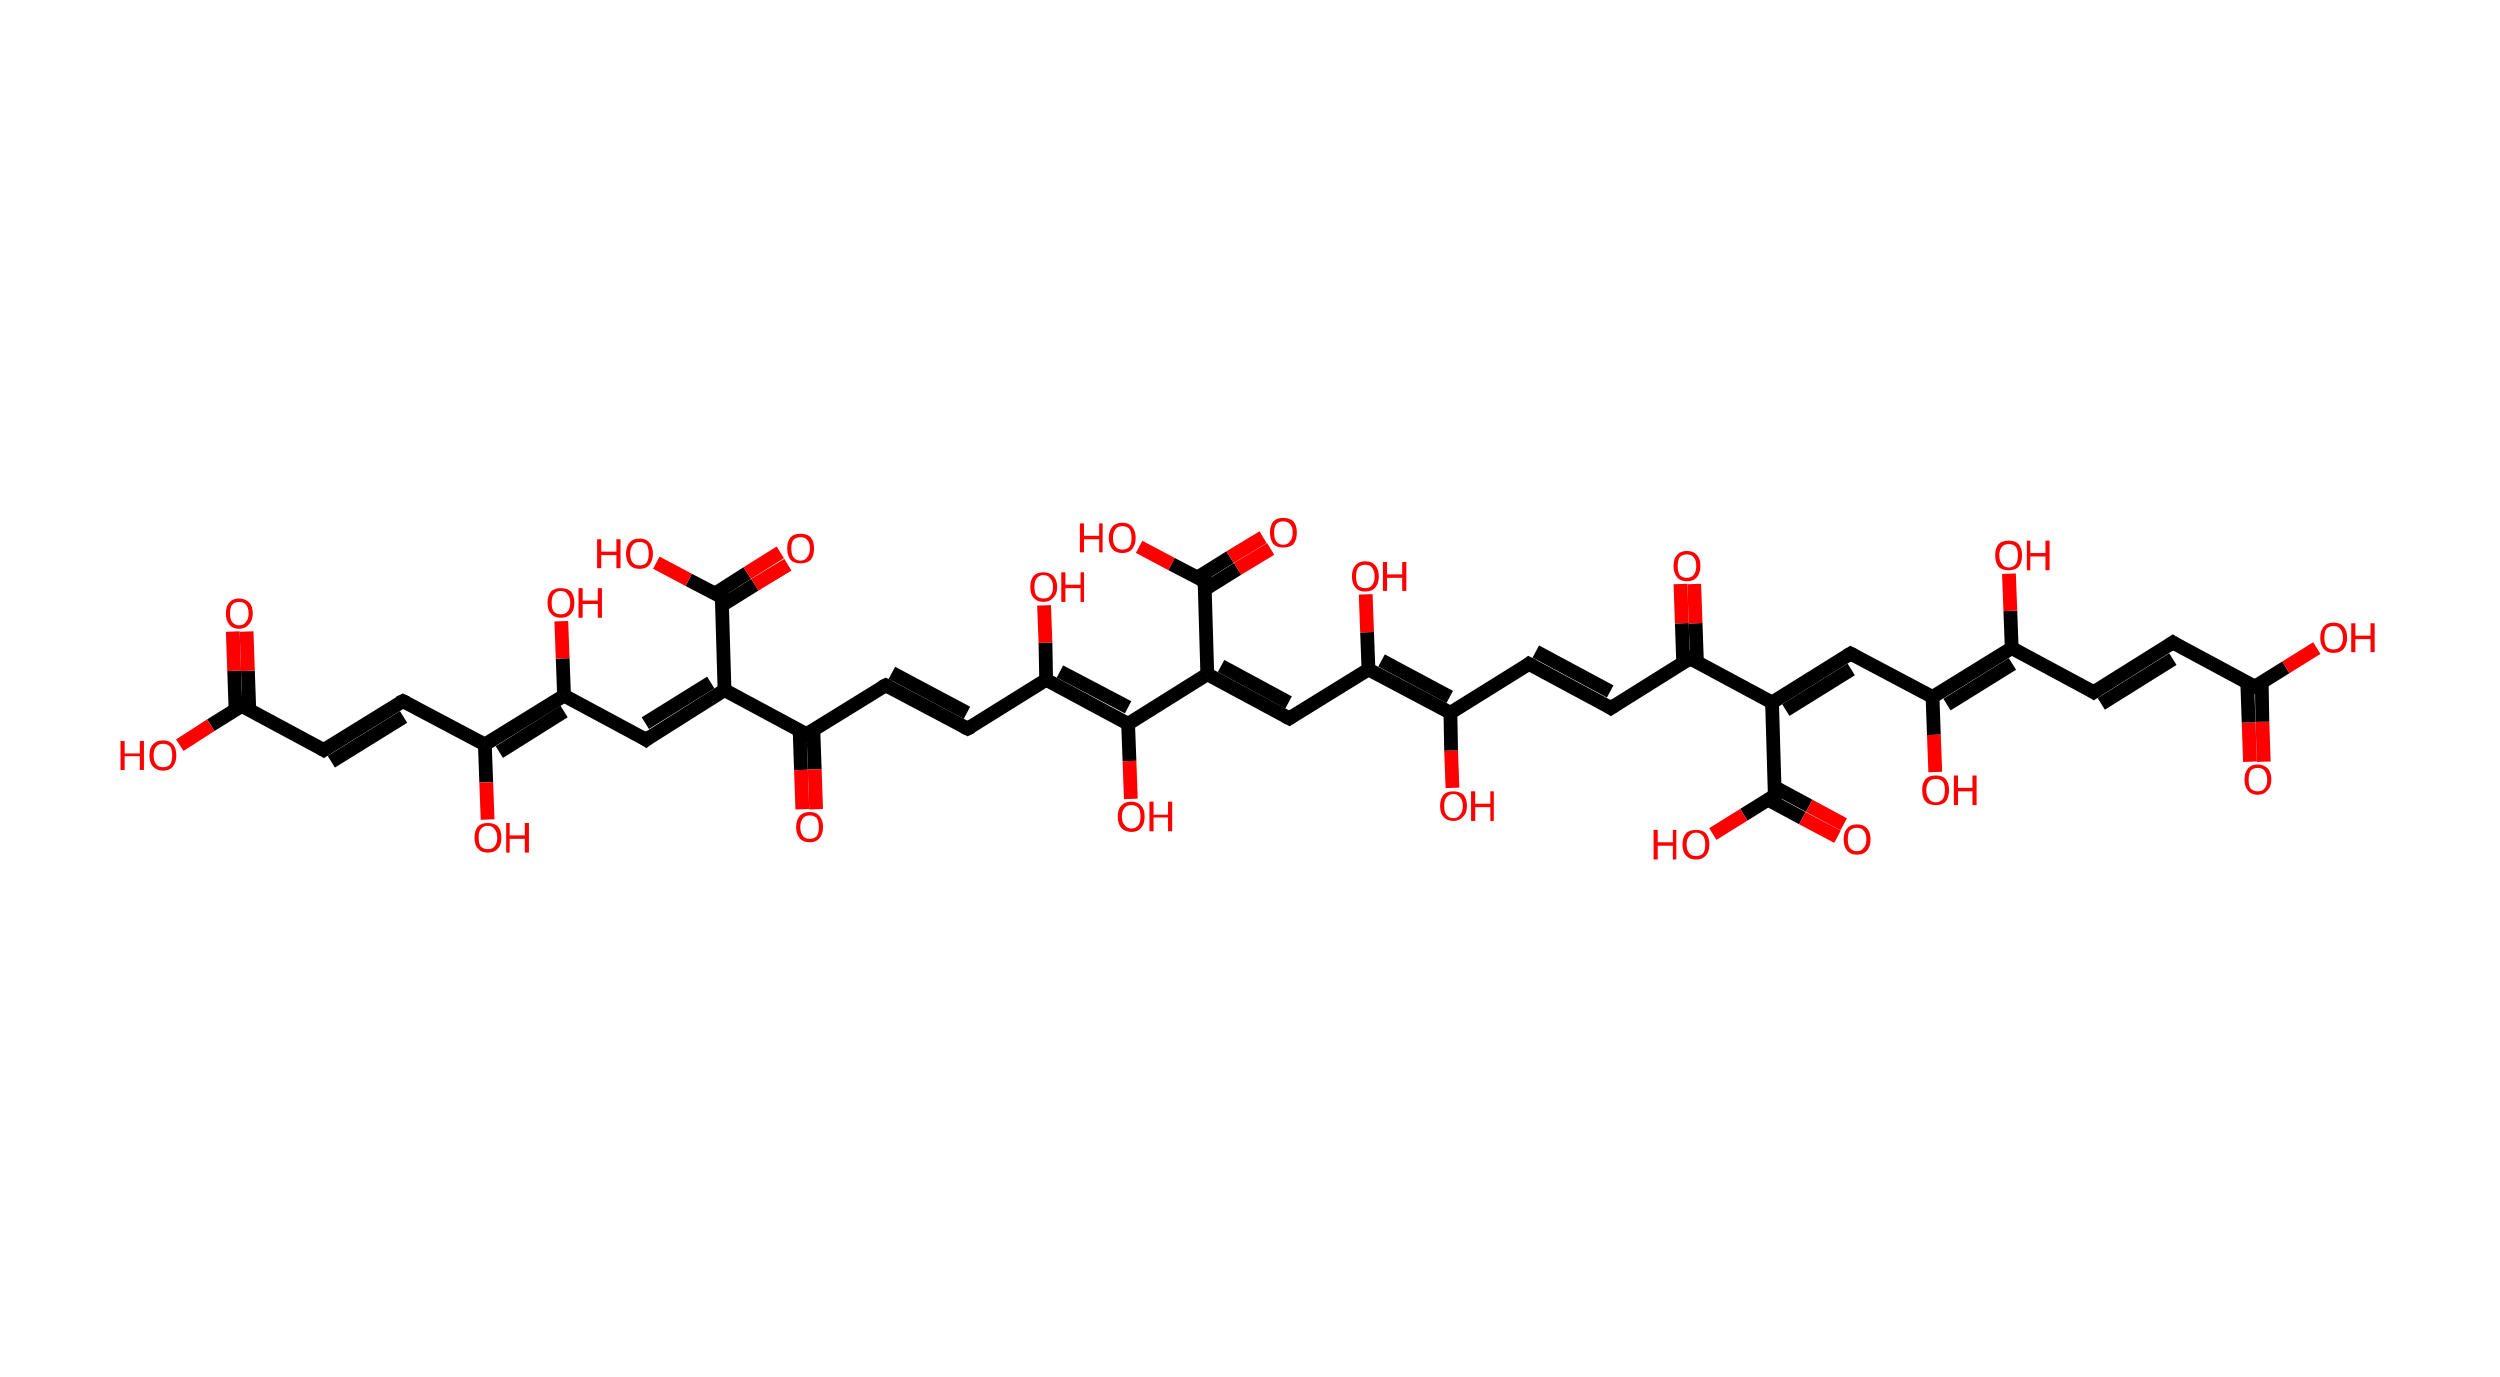 <?xml version='1.0' encoding='ASCII' standalone='yes'?>
<svg xmlns="http://www.w3.org/2000/svg" xmlns:rdkit="http://www.rdkit.org/xml" xmlns:xlink="http://www.w3.org/1999/xlink" version="1.1" baseProfile="full" xml:space="preserve" width="363px" height="200px" viewBox="0 0 363 200">
<!-- END OF HEADER -->
<rect style="opacity:1.0;fill:#FFFFFF;stroke:none" width="363.0" height="200.0" x="0.0" y="0.0"> </rect>
<path class="bond-0 atom-0 atom-1" d="M 326.7,110.6 L 326.5,104.9" style="fill:none;fill-rule:evenodd;stroke:#FF0000;stroke-width:2.0px;stroke-linecap:butt;stroke-linejoin:miter;stroke-opacity:1"/>
<path class="bond-0 atom-0 atom-1" d="M 326.5,104.9 L 326.3,99.2" style="fill:none;fill-rule:evenodd;stroke:#000000;stroke-width:2.0px;stroke-linecap:butt;stroke-linejoin:miter;stroke-opacity:1"/>
<path class="bond-0 atom-0 atom-1" d="M 328.7,110.6 L 328.5,104.8" style="fill:none;fill-rule:evenodd;stroke:#FF0000;stroke-width:2.0px;stroke-linecap:butt;stroke-linejoin:miter;stroke-opacity:1"/>
<path class="bond-0 atom-0 atom-1" d="M 328.5,104.8 L 328.4,99.1" style="fill:none;fill-rule:evenodd;stroke:#000000;stroke-width:2.0px;stroke-linecap:butt;stroke-linejoin:miter;stroke-opacity:1"/>
<path class="bond-1 atom-1 atom-2" d="M 327.4,99.7 L 331.9,96.9" style="fill:none;fill-rule:evenodd;stroke:#000000;stroke-width:2.0px;stroke-linecap:butt;stroke-linejoin:miter;stroke-opacity:1"/>
<path class="bond-1 atom-1 atom-2" d="M 331.9,96.9 L 336.4,94.1" style="fill:none;fill-rule:evenodd;stroke:#FF0000;stroke-width:2.0px;stroke-linecap:butt;stroke-linejoin:miter;stroke-opacity:1"/>
<path class="bond-2 atom-1 atom-3" d="M 327.4,99.7 L 315.5,93.3" style="fill:none;fill-rule:evenodd;stroke:#000000;stroke-width:2.0px;stroke-linecap:butt;stroke-linejoin:miter;stroke-opacity:1"/>
<path class="bond-3 atom-3 atom-4" d="M 315.5,93.3 L 304.0,100.5" style="fill:none;fill-rule:evenodd;stroke:#000000;stroke-width:2.0px;stroke-linecap:butt;stroke-linejoin:miter;stroke-opacity:1"/>
<path class="bond-3 atom-3 atom-4" d="M 315.5,95.7 L 305.1,102.2" style="fill:none;fill-rule:evenodd;stroke:#000000;stroke-width:2.0px;stroke-linecap:butt;stroke-linejoin:miter;stroke-opacity:1"/>
<path class="bond-4 atom-4 atom-5" d="M 304.0,100.5 L 292.1,94.1" style="fill:none;fill-rule:evenodd;stroke:#000000;stroke-width:2.0px;stroke-linecap:butt;stroke-linejoin:miter;stroke-opacity:1"/>
<path class="bond-5 atom-5 atom-6" d="M 292.1,94.1 L 291.9,88.7" style="fill:none;fill-rule:evenodd;stroke:#000000;stroke-width:2.0px;stroke-linecap:butt;stroke-linejoin:miter;stroke-opacity:1"/>
<path class="bond-5 atom-5 atom-6" d="M 291.9,88.7 L 291.7,83.3" style="fill:none;fill-rule:evenodd;stroke:#FF0000;stroke-width:2.0px;stroke-linecap:butt;stroke-linejoin:miter;stroke-opacity:1"/>
<path class="bond-6 atom-5 atom-7" d="M 292.1,94.1 L 280.6,101.2" style="fill:none;fill-rule:evenodd;stroke:#000000;stroke-width:2.0px;stroke-linecap:butt;stroke-linejoin:miter;stroke-opacity:1"/>
<path class="bond-6 atom-5 atom-7" d="M 292.2,96.4 L 282.7,102.3" style="fill:none;fill-rule:evenodd;stroke:#000000;stroke-width:2.0px;stroke-linecap:butt;stroke-linejoin:miter;stroke-opacity:1"/>
<path class="bond-7 atom-7 atom-8" d="M 280.6,101.2 L 280.8,106.7" style="fill:none;fill-rule:evenodd;stroke:#000000;stroke-width:2.0px;stroke-linecap:butt;stroke-linejoin:miter;stroke-opacity:1"/>
<path class="bond-7 atom-7 atom-8" d="M 280.8,106.7 L 281.0,112.1" style="fill:none;fill-rule:evenodd;stroke:#FF0000;stroke-width:2.0px;stroke-linecap:butt;stroke-linejoin:miter;stroke-opacity:1"/>
<path class="bond-8 atom-7 atom-9" d="M 280.6,101.2 L 268.7,94.9" style="fill:none;fill-rule:evenodd;stroke:#000000;stroke-width:2.0px;stroke-linecap:butt;stroke-linejoin:miter;stroke-opacity:1"/>
<path class="bond-9 atom-9 atom-10" d="M 268.7,94.9 L 257.3,102.0" style="fill:none;fill-rule:evenodd;stroke:#000000;stroke-width:2.0px;stroke-linecap:butt;stroke-linejoin:miter;stroke-opacity:1"/>
<path class="bond-9 atom-9 atom-10" d="M 268.8,97.2 L 259.3,103.1" style="fill:none;fill-rule:evenodd;stroke:#000000;stroke-width:2.0px;stroke-linecap:butt;stroke-linejoin:miter;stroke-opacity:1"/>
<path class="bond-10 atom-10 atom-11" d="M 257.3,102.0 L 257.7,115.5" style="fill:none;fill-rule:evenodd;stroke:#000000;stroke-width:2.0px;stroke-linecap:butt;stroke-linejoin:miter;stroke-opacity:1"/>
<path class="bond-11 atom-11 atom-12" d="M 256.7,116.1 L 261.7,118.8" style="fill:none;fill-rule:evenodd;stroke:#000000;stroke-width:2.0px;stroke-linecap:butt;stroke-linejoin:miter;stroke-opacity:1"/>
<path class="bond-11 atom-11 atom-12" d="M 261.7,118.8 L 266.8,121.5" style="fill:none;fill-rule:evenodd;stroke:#FF0000;stroke-width:2.0px;stroke-linecap:butt;stroke-linejoin:miter;stroke-opacity:1"/>
<path class="bond-11 atom-11 atom-12" d="M 257.7,114.3 L 262.7,117.0" style="fill:none;fill-rule:evenodd;stroke:#000000;stroke-width:2.0px;stroke-linecap:butt;stroke-linejoin:miter;stroke-opacity:1"/>
<path class="bond-11 atom-11 atom-12" d="M 262.7,117.0 L 267.7,119.7" style="fill:none;fill-rule:evenodd;stroke:#FF0000;stroke-width:2.0px;stroke-linecap:butt;stroke-linejoin:miter;stroke-opacity:1"/>
<path class="bond-12 atom-11 atom-13" d="M 257.7,115.5 L 253.2,118.3" style="fill:none;fill-rule:evenodd;stroke:#000000;stroke-width:2.0px;stroke-linecap:butt;stroke-linejoin:miter;stroke-opacity:1"/>
<path class="bond-12 atom-11 atom-13" d="M 253.2,118.3 L 248.7,121.1" style="fill:none;fill-rule:evenodd;stroke:#FF0000;stroke-width:2.0px;stroke-linecap:butt;stroke-linejoin:miter;stroke-opacity:1"/>
<path class="bond-13 atom-10 atom-14" d="M 257.3,102.0 L 245.4,95.6" style="fill:none;fill-rule:evenodd;stroke:#000000;stroke-width:2.0px;stroke-linecap:butt;stroke-linejoin:miter;stroke-opacity:1"/>
<path class="bond-14 atom-14 atom-15" d="M 246.4,96.2 L 246.2,90.5" style="fill:none;fill-rule:evenodd;stroke:#000000;stroke-width:2.0px;stroke-linecap:butt;stroke-linejoin:miter;stroke-opacity:1"/>
<path class="bond-14 atom-14 atom-15" d="M 246.2,90.5 L 246.0,84.8" style="fill:none;fill-rule:evenodd;stroke:#FF0000;stroke-width:2.0px;stroke-linecap:butt;stroke-linejoin:miter;stroke-opacity:1"/>
<path class="bond-14 atom-14 atom-15" d="M 244.4,96.3 L 244.2,90.5" style="fill:none;fill-rule:evenodd;stroke:#000000;stroke-width:2.0px;stroke-linecap:butt;stroke-linejoin:miter;stroke-opacity:1"/>
<path class="bond-14 atom-14 atom-15" d="M 244.2,90.5 L 244.0,84.8" style="fill:none;fill-rule:evenodd;stroke:#FF0000;stroke-width:2.0px;stroke-linecap:butt;stroke-linejoin:miter;stroke-opacity:1"/>
<path class="bond-15 atom-14 atom-16" d="M 245.4,95.6 L 233.9,102.8" style="fill:none;fill-rule:evenodd;stroke:#000000;stroke-width:2.0px;stroke-linecap:butt;stroke-linejoin:miter;stroke-opacity:1"/>
<path class="bond-16 atom-16 atom-17" d="M 233.9,102.8 L 222.0,96.4" style="fill:none;fill-rule:evenodd;stroke:#000000;stroke-width:2.0px;stroke-linecap:butt;stroke-linejoin:miter;stroke-opacity:1"/>
<path class="bond-16 atom-16 atom-17" d="M 233.8,100.4 L 223.0,94.6" style="fill:none;fill-rule:evenodd;stroke:#000000;stroke-width:2.0px;stroke-linecap:butt;stroke-linejoin:miter;stroke-opacity:1"/>
<path class="bond-17 atom-17 atom-18" d="M 222.0,96.4 L 210.6,103.5" style="fill:none;fill-rule:evenodd;stroke:#000000;stroke-width:2.0px;stroke-linecap:butt;stroke-linejoin:miter;stroke-opacity:1"/>
<path class="bond-18 atom-18 atom-19" d="M 210.6,103.5 L 210.7,109.0" style="fill:none;fill-rule:evenodd;stroke:#000000;stroke-width:2.0px;stroke-linecap:butt;stroke-linejoin:miter;stroke-opacity:1"/>
<path class="bond-18 atom-18 atom-19" d="M 210.7,109.0 L 210.9,114.4" style="fill:none;fill-rule:evenodd;stroke:#FF0000;stroke-width:2.0px;stroke-linecap:butt;stroke-linejoin:miter;stroke-opacity:1"/>
<path class="bond-19 atom-18 atom-20" d="M 210.6,103.5 L 198.7,97.2" style="fill:none;fill-rule:evenodd;stroke:#000000;stroke-width:2.0px;stroke-linecap:butt;stroke-linejoin:miter;stroke-opacity:1"/>
<path class="bond-19 atom-18 atom-20" d="M 210.5,101.2 L 200.6,95.9" style="fill:none;fill-rule:evenodd;stroke:#000000;stroke-width:2.0px;stroke-linecap:butt;stroke-linejoin:miter;stroke-opacity:1"/>
<path class="bond-20 atom-20 atom-21" d="M 198.7,97.2 L 198.5,91.8" style="fill:none;fill-rule:evenodd;stroke:#000000;stroke-width:2.0px;stroke-linecap:butt;stroke-linejoin:miter;stroke-opacity:1"/>
<path class="bond-20 atom-20 atom-21" d="M 198.5,91.8 L 198.3,86.3" style="fill:none;fill-rule:evenodd;stroke:#FF0000;stroke-width:2.0px;stroke-linecap:butt;stroke-linejoin:miter;stroke-opacity:1"/>
<path class="bond-21 atom-20 atom-22" d="M 198.7,97.2 L 187.2,104.3" style="fill:none;fill-rule:evenodd;stroke:#000000;stroke-width:2.0px;stroke-linecap:butt;stroke-linejoin:miter;stroke-opacity:1"/>
<path class="bond-22 atom-22 atom-23" d="M 187.2,104.3 L 175.3,97.9" style="fill:none;fill-rule:evenodd;stroke:#000000;stroke-width:2.0px;stroke-linecap:butt;stroke-linejoin:miter;stroke-opacity:1"/>
<path class="bond-22 atom-22 atom-23" d="M 187.1,102.0 L 177.3,96.7" style="fill:none;fill-rule:evenodd;stroke:#000000;stroke-width:2.0px;stroke-linecap:butt;stroke-linejoin:miter;stroke-opacity:1"/>
<path class="bond-23 atom-23 atom-24" d="M 175.3,97.9 L 174.9,84.4" style="fill:none;fill-rule:evenodd;stroke:#000000;stroke-width:2.0px;stroke-linecap:butt;stroke-linejoin:miter;stroke-opacity:1"/>
<path class="bond-24 atom-24 atom-25" d="M 174.9,85.6 L 179.7,82.6" style="fill:none;fill-rule:evenodd;stroke:#000000;stroke-width:2.0px;stroke-linecap:butt;stroke-linejoin:miter;stroke-opacity:1"/>
<path class="bond-24 atom-24 atom-25" d="M 179.7,82.6 L 184.5,79.7" style="fill:none;fill-rule:evenodd;stroke:#FF0000;stroke-width:2.0px;stroke-linecap:butt;stroke-linejoin:miter;stroke-opacity:1"/>
<path class="bond-24 atom-24 atom-25" d="M 173.8,83.9 L 178.6,80.9" style="fill:none;fill-rule:evenodd;stroke:#000000;stroke-width:2.0px;stroke-linecap:butt;stroke-linejoin:miter;stroke-opacity:1"/>
<path class="bond-24 atom-24 atom-25" d="M 178.6,80.9 L 183.4,78.0" style="fill:none;fill-rule:evenodd;stroke:#FF0000;stroke-width:2.0px;stroke-linecap:butt;stroke-linejoin:miter;stroke-opacity:1"/>
<path class="bond-25 atom-24 atom-26" d="M 174.9,84.4 L 170.1,81.9" style="fill:none;fill-rule:evenodd;stroke:#000000;stroke-width:2.0px;stroke-linecap:butt;stroke-linejoin:miter;stroke-opacity:1"/>
<path class="bond-25 atom-24 atom-26" d="M 170.1,81.9 L 165.4,79.4" style="fill:none;fill-rule:evenodd;stroke:#FF0000;stroke-width:2.0px;stroke-linecap:butt;stroke-linejoin:miter;stroke-opacity:1"/>
<path class="bond-26 atom-23 atom-27" d="M 175.3,97.9 L 163.8,105.1" style="fill:none;fill-rule:evenodd;stroke:#000000;stroke-width:2.0px;stroke-linecap:butt;stroke-linejoin:miter;stroke-opacity:1"/>
<path class="bond-27 atom-27 atom-28" d="M 163.8,105.1 L 164.0,110.5" style="fill:none;fill-rule:evenodd;stroke:#000000;stroke-width:2.0px;stroke-linecap:butt;stroke-linejoin:miter;stroke-opacity:1"/>
<path class="bond-27 atom-27 atom-28" d="M 164.0,110.5 L 164.2,116.0" style="fill:none;fill-rule:evenodd;stroke:#FF0000;stroke-width:2.0px;stroke-linecap:butt;stroke-linejoin:miter;stroke-opacity:1"/>
<path class="bond-28 atom-27 atom-29" d="M 163.8,105.1 L 151.9,98.7" style="fill:none;fill-rule:evenodd;stroke:#000000;stroke-width:2.0px;stroke-linecap:butt;stroke-linejoin:miter;stroke-opacity:1"/>
<path class="bond-28 atom-27 atom-29" d="M 163.8,102.7 L 153.9,97.5" style="fill:none;fill-rule:evenodd;stroke:#000000;stroke-width:2.0px;stroke-linecap:butt;stroke-linejoin:miter;stroke-opacity:1"/>
<path class="bond-29 atom-29 atom-30" d="M 151.9,98.7 L 151.8,93.3" style="fill:none;fill-rule:evenodd;stroke:#000000;stroke-width:2.0px;stroke-linecap:butt;stroke-linejoin:miter;stroke-opacity:1"/>
<path class="bond-29 atom-29 atom-30" d="M 151.8,93.3 L 151.6,87.9" style="fill:none;fill-rule:evenodd;stroke:#FF0000;stroke-width:2.0px;stroke-linecap:butt;stroke-linejoin:miter;stroke-opacity:1"/>
<path class="bond-30 atom-29 atom-31" d="M 151.9,98.7 L 140.5,105.8" style="fill:none;fill-rule:evenodd;stroke:#000000;stroke-width:2.0px;stroke-linecap:butt;stroke-linejoin:miter;stroke-opacity:1"/>
<path class="bond-31 atom-31 atom-32" d="M 140.5,105.8 L 128.6,99.5" style="fill:none;fill-rule:evenodd;stroke:#000000;stroke-width:2.0px;stroke-linecap:butt;stroke-linejoin:miter;stroke-opacity:1"/>
<path class="bond-31 atom-31 atom-32" d="M 140.4,103.5 L 129.5,97.7" style="fill:none;fill-rule:evenodd;stroke:#000000;stroke-width:2.0px;stroke-linecap:butt;stroke-linejoin:miter;stroke-opacity:1"/>
<path class="bond-32 atom-32 atom-33" d="M 128.6,99.5 L 117.1,106.6" style="fill:none;fill-rule:evenodd;stroke:#000000;stroke-width:2.0px;stroke-linecap:butt;stroke-linejoin:miter;stroke-opacity:1"/>
<path class="bond-33 atom-33 atom-34" d="M 116.1,106.0 L 116.3,111.8" style="fill:none;fill-rule:evenodd;stroke:#000000;stroke-width:2.0px;stroke-linecap:butt;stroke-linejoin:miter;stroke-opacity:1"/>
<path class="bond-33 atom-33 atom-34" d="M 116.3,111.8 L 116.5,117.5" style="fill:none;fill-rule:evenodd;stroke:#FF0000;stroke-width:2.0px;stroke-linecap:butt;stroke-linejoin:miter;stroke-opacity:1"/>
<path class="bond-33 atom-33 atom-34" d="M 118.1,106.0 L 118.3,111.7" style="fill:none;fill-rule:evenodd;stroke:#000000;stroke-width:2.0px;stroke-linecap:butt;stroke-linejoin:miter;stroke-opacity:1"/>
<path class="bond-33 atom-33 atom-34" d="M 118.3,111.7 L 118.5,117.5" style="fill:none;fill-rule:evenodd;stroke:#FF0000;stroke-width:2.0px;stroke-linecap:butt;stroke-linejoin:miter;stroke-opacity:1"/>
<path class="bond-34 atom-33 atom-35" d="M 117.1,106.6 L 105.2,100.2" style="fill:none;fill-rule:evenodd;stroke:#000000;stroke-width:2.0px;stroke-linecap:butt;stroke-linejoin:miter;stroke-opacity:1"/>
<path class="bond-35 atom-35 atom-36" d="M 105.2,100.2 L 93.8,107.4" style="fill:none;fill-rule:evenodd;stroke:#000000;stroke-width:2.0px;stroke-linecap:butt;stroke-linejoin:miter;stroke-opacity:1"/>
<path class="bond-35 atom-35 atom-36" d="M 103.2,99.1 L 93.7,105.0" style="fill:none;fill-rule:evenodd;stroke:#000000;stroke-width:2.0px;stroke-linecap:butt;stroke-linejoin:miter;stroke-opacity:1"/>
<path class="bond-36 atom-36 atom-37" d="M 93.8,107.4 L 81.9,101.0" style="fill:none;fill-rule:evenodd;stroke:#000000;stroke-width:2.0px;stroke-linecap:butt;stroke-linejoin:miter;stroke-opacity:1"/>
<path class="bond-37 atom-37 atom-38" d="M 81.9,101.0 L 81.7,95.6" style="fill:none;fill-rule:evenodd;stroke:#000000;stroke-width:2.0px;stroke-linecap:butt;stroke-linejoin:miter;stroke-opacity:1"/>
<path class="bond-37 atom-37 atom-38" d="M 81.7,95.6 L 81.5,90.2" style="fill:none;fill-rule:evenodd;stroke:#FF0000;stroke-width:2.0px;stroke-linecap:butt;stroke-linejoin:miter;stroke-opacity:1"/>
<path class="bond-38 atom-37 atom-39" d="M 81.9,101.0 L 70.4,108.1" style="fill:none;fill-rule:evenodd;stroke:#000000;stroke-width:2.0px;stroke-linecap:butt;stroke-linejoin:miter;stroke-opacity:1"/>
<path class="bond-38 atom-37 atom-39" d="M 81.9,103.3 L 72.5,109.2" style="fill:none;fill-rule:evenodd;stroke:#000000;stroke-width:2.0px;stroke-linecap:butt;stroke-linejoin:miter;stroke-opacity:1"/>
<path class="bond-39 atom-39 atom-40" d="M 70.4,108.1 L 70.6,113.6" style="fill:none;fill-rule:evenodd;stroke:#000000;stroke-width:2.0px;stroke-linecap:butt;stroke-linejoin:miter;stroke-opacity:1"/>
<path class="bond-39 atom-39 atom-40" d="M 70.6,113.6 L 70.8,119.0" style="fill:none;fill-rule:evenodd;stroke:#FF0000;stroke-width:2.0px;stroke-linecap:butt;stroke-linejoin:miter;stroke-opacity:1"/>
<path class="bond-40 atom-39 atom-41" d="M 70.4,108.1 L 58.5,101.8" style="fill:none;fill-rule:evenodd;stroke:#000000;stroke-width:2.0px;stroke-linecap:butt;stroke-linejoin:miter;stroke-opacity:1"/>
<path class="bond-41 atom-41 atom-42" d="M 58.5,101.8 L 47.0,108.9" style="fill:none;fill-rule:evenodd;stroke:#000000;stroke-width:2.0px;stroke-linecap:butt;stroke-linejoin:miter;stroke-opacity:1"/>
<path class="bond-41 atom-41 atom-42" d="M 58.6,104.1 L 48.1,110.6" style="fill:none;fill-rule:evenodd;stroke:#000000;stroke-width:2.0px;stroke-linecap:butt;stroke-linejoin:miter;stroke-opacity:1"/>
<path class="bond-42 atom-42 atom-43" d="M 47.0,108.9 L 35.1,102.5" style="fill:none;fill-rule:evenodd;stroke:#000000;stroke-width:2.0px;stroke-linecap:butt;stroke-linejoin:miter;stroke-opacity:1"/>
<path class="bond-43 atom-43 atom-44" d="M 36.2,103.1 L 36.0,97.4" style="fill:none;fill-rule:evenodd;stroke:#000000;stroke-width:2.0px;stroke-linecap:butt;stroke-linejoin:miter;stroke-opacity:1"/>
<path class="bond-43 atom-43 atom-44" d="M 36.0,97.4 L 35.8,91.7" style="fill:none;fill-rule:evenodd;stroke:#FF0000;stroke-width:2.0px;stroke-linecap:butt;stroke-linejoin:miter;stroke-opacity:1"/>
<path class="bond-43 atom-43 atom-44" d="M 34.2,103.1 L 34.0,97.4" style="fill:none;fill-rule:evenodd;stroke:#000000;stroke-width:2.0px;stroke-linecap:butt;stroke-linejoin:miter;stroke-opacity:1"/>
<path class="bond-43 atom-43 atom-44" d="M 34.0,97.4 L 33.8,91.7" style="fill:none;fill-rule:evenodd;stroke:#FF0000;stroke-width:2.0px;stroke-linecap:butt;stroke-linejoin:miter;stroke-opacity:1"/>
<path class="bond-44 atom-43 atom-45" d="M 35.1,102.5 L 30.6,105.3" style="fill:none;fill-rule:evenodd;stroke:#000000;stroke-width:2.0px;stroke-linecap:butt;stroke-linejoin:miter;stroke-opacity:1"/>
<path class="bond-44 atom-43 atom-45" d="M 30.6,105.3 L 26.1,108.2" style="fill:none;fill-rule:evenodd;stroke:#FF0000;stroke-width:2.0px;stroke-linecap:butt;stroke-linejoin:miter;stroke-opacity:1"/>
<path class="bond-45 atom-35 atom-46" d="M 105.2,100.2 L 104.8,86.7" style="fill:none;fill-rule:evenodd;stroke:#000000;stroke-width:2.0px;stroke-linecap:butt;stroke-linejoin:miter;stroke-opacity:1"/>
<path class="bond-46 atom-46 atom-47" d="M 104.8,87.9 L 109.6,84.9" style="fill:none;fill-rule:evenodd;stroke:#000000;stroke-width:2.0px;stroke-linecap:butt;stroke-linejoin:miter;stroke-opacity:1"/>
<path class="bond-46 atom-46 atom-47" d="M 109.6,84.9 L 114.4,82.0" style="fill:none;fill-rule:evenodd;stroke:#FF0000;stroke-width:2.0px;stroke-linecap:butt;stroke-linejoin:miter;stroke-opacity:1"/>
<path class="bond-46 atom-46 atom-47" d="M 103.8,86.2 L 108.5,83.2" style="fill:none;fill-rule:evenodd;stroke:#000000;stroke-width:2.0px;stroke-linecap:butt;stroke-linejoin:miter;stroke-opacity:1"/>
<path class="bond-46 atom-46 atom-47" d="M 108.5,83.2 L 113.3,80.2" style="fill:none;fill-rule:evenodd;stroke:#FF0000;stroke-width:2.0px;stroke-linecap:butt;stroke-linejoin:miter;stroke-opacity:1"/>
<path class="bond-47 atom-46 atom-48" d="M 104.8,86.7 L 100.0,84.2" style="fill:none;fill-rule:evenodd;stroke:#000000;stroke-width:2.0px;stroke-linecap:butt;stroke-linejoin:miter;stroke-opacity:1"/>
<path class="bond-47 atom-46 atom-48" d="M 100.0,84.2 L 95.3,81.7" style="fill:none;fill-rule:evenodd;stroke:#FF0000;stroke-width:2.0px;stroke-linecap:butt;stroke-linejoin:miter;stroke-opacity:1"/>
<path d="M 327.6,99.6 L 327.4,99.7 L 326.8,99.4" style="fill:none;stroke:#000000;stroke-width:2.0px;stroke-linecap:butt;stroke-linejoin:miter;stroke-opacity:1;"/>
<path d="M 316.1,93.7 L 315.5,93.3 L 314.9,93.7" style="fill:none;stroke:#000000;stroke-width:2.0px;stroke-linecap:butt;stroke-linejoin:miter;stroke-opacity:1;"/>
<path d="M 304.6,100.1 L 304.0,100.5 L 303.4,100.1" style="fill:none;stroke:#000000;stroke-width:2.0px;stroke-linecap:butt;stroke-linejoin:miter;stroke-opacity:1;"/>
<path d="M 269.3,95.2 L 268.7,94.9 L 268.2,95.2" style="fill:none;stroke:#000000;stroke-width:2.0px;stroke-linecap:butt;stroke-linejoin:miter;stroke-opacity:1;"/>
<path d="M 257.7,114.8 L 257.7,115.5 L 257.5,115.6" style="fill:none;stroke:#000000;stroke-width:2.0px;stroke-linecap:butt;stroke-linejoin:miter;stroke-opacity:1;"/>
<path d="M 246.0,96.0 L 245.4,95.6 L 244.8,96.0" style="fill:none;stroke:#000000;stroke-width:2.0px;stroke-linecap:butt;stroke-linejoin:miter;stroke-opacity:1;"/>
<path d="M 234.5,102.4 L 233.9,102.8 L 233.3,102.4" style="fill:none;stroke:#000000;stroke-width:2.0px;stroke-linecap:butt;stroke-linejoin:miter;stroke-opacity:1;"/>
<path d="M 222.6,96.7 L 222.0,96.4 L 221.5,96.8" style="fill:none;stroke:#000000;stroke-width:2.0px;stroke-linecap:butt;stroke-linejoin:miter;stroke-opacity:1;"/>
<path d="M 187.8,103.9 L 187.2,104.3 L 186.6,104.0" style="fill:none;stroke:#000000;stroke-width:2.0px;stroke-linecap:butt;stroke-linejoin:miter;stroke-opacity:1;"/>
<path d="M 174.9,85.1 L 174.9,84.4 L 174.6,84.3" style="fill:none;stroke:#000000;stroke-width:2.0px;stroke-linecap:butt;stroke-linejoin:miter;stroke-opacity:1;"/>
<path d="M 141.1,105.5 L 140.5,105.8 L 139.9,105.5" style="fill:none;stroke:#000000;stroke-width:2.0px;stroke-linecap:butt;stroke-linejoin:miter;stroke-opacity:1;"/>
<path d="M 129.2,99.8 L 128.6,99.5 L 128.0,99.8" style="fill:none;stroke:#000000;stroke-width:2.0px;stroke-linecap:butt;stroke-linejoin:miter;stroke-opacity:1;"/>
<path d="M 117.7,106.2 L 117.1,106.6 L 116.5,106.3" style="fill:none;stroke:#000000;stroke-width:2.0px;stroke-linecap:butt;stroke-linejoin:miter;stroke-opacity:1;"/>
<path d="M 94.3,107.0 L 93.8,107.4 L 93.2,107.0" style="fill:none;stroke:#000000;stroke-width:2.0px;stroke-linecap:butt;stroke-linejoin:miter;stroke-opacity:1;"/>
<path d="M 59.1,102.1 L 58.5,101.8 L 57.9,102.1" style="fill:none;stroke:#000000;stroke-width:2.0px;stroke-linecap:butt;stroke-linejoin:miter;stroke-opacity:1;"/>
<path d="M 47.6,108.5 L 47.0,108.9 L 46.5,108.6" style="fill:none;stroke:#000000;stroke-width:2.0px;stroke-linecap:butt;stroke-linejoin:miter;stroke-opacity:1;"/>
<path d="M 35.7,102.8 L 35.1,102.5 L 34.9,102.7" style="fill:none;stroke:#000000;stroke-width:2.0px;stroke-linecap:butt;stroke-linejoin:miter;stroke-opacity:1;"/>
<path d="M 104.8,87.4 L 104.8,86.7 L 104.5,86.6" style="fill:none;stroke:#000000;stroke-width:2.0px;stroke-linecap:butt;stroke-linejoin:miter;stroke-opacity:1;"/>
<path class="atom-0" d="M 325.9 113.2 Q 325.9 112.2, 326.4 111.6 Q 326.9 111.0, 327.8 111.0 Q 328.7 111.0, 329.3 111.6 Q 329.8 112.2, 329.8 113.2 Q 329.8 114.2, 329.2 114.8 Q 328.7 115.4, 327.8 115.4 Q 326.9 115.4, 326.4 114.8 Q 325.9 114.2, 325.9 113.2 M 327.8 114.9 Q 328.5 114.9, 328.8 114.5 Q 329.2 114.1, 329.2 113.2 Q 329.2 112.4, 328.8 111.9 Q 328.5 111.5, 327.8 111.5 Q 327.2 111.5, 326.8 111.9 Q 326.5 112.4, 326.5 113.2 Q 326.5 114.1, 326.8 114.5 Q 327.2 114.9, 327.8 114.9 " fill="#FF0000"/>
<path class="atom-2" d="M 336.9 92.6 Q 336.9 91.6, 337.4 91.0 Q 337.9 90.4, 338.8 90.4 Q 339.8 90.4, 340.3 91.0 Q 340.8 91.6, 340.8 92.6 Q 340.8 93.6, 340.3 94.2 Q 339.8 94.8, 338.8 94.8 Q 337.9 94.8, 337.4 94.2 Q 336.9 93.6, 336.9 92.6 M 338.8 94.3 Q 339.5 94.3, 339.8 93.9 Q 340.2 93.4, 340.2 92.6 Q 340.2 91.8, 339.8 91.3 Q 339.5 90.9, 338.8 90.9 Q 338.2 90.9, 337.8 91.3 Q 337.5 91.7, 337.5 92.6 Q 337.5 93.4, 337.8 93.9 Q 338.2 94.3, 338.8 94.3 " fill="#FF0000"/>
<path class="atom-2" d="M 341.4 90.5 L 342.0 90.5 L 342.0 92.3 L 344.2 92.3 L 344.2 90.5 L 344.8 90.5 L 344.8 94.7 L 344.2 94.7 L 344.2 92.8 L 342.0 92.8 L 342.0 94.7 L 341.4 94.7 L 341.4 90.5 " fill="#FF0000"/>
<path class="atom-6" d="M 289.7 80.6 Q 289.7 79.6, 290.2 79.0 Q 290.7 78.5, 291.7 78.5 Q 292.6 78.5, 293.1 79.0 Q 293.6 79.6, 293.6 80.6 Q 293.6 81.7, 293.1 82.3 Q 292.6 82.8, 291.7 82.8 Q 290.7 82.8, 290.2 82.3 Q 289.7 81.7, 289.7 80.6 M 291.7 82.4 Q 292.3 82.4, 292.7 81.9 Q 293.0 81.5, 293.0 80.6 Q 293.0 79.8, 292.7 79.4 Q 292.3 79.0, 291.7 79.0 Q 291.0 79.0, 290.7 79.4 Q 290.3 79.8, 290.3 80.6 Q 290.3 81.5, 290.7 81.9 Q 291.0 82.4, 291.7 82.4 " fill="#FF0000"/>
<path class="atom-6" d="M 294.3 78.5 L 294.8 78.5 L 294.8 80.3 L 297.0 80.3 L 297.0 78.5 L 297.6 78.5 L 297.6 82.8 L 297.0 82.8 L 297.0 80.8 L 294.8 80.8 L 294.8 82.8 L 294.3 82.8 L 294.3 78.5 " fill="#FF0000"/>
<path class="atom-8" d="M 279.1 114.7 Q 279.1 113.7, 279.6 113.1 Q 280.1 112.6, 281.1 112.6 Q 282.0 112.6, 282.5 113.1 Q 283.0 113.7, 283.0 114.7 Q 283.0 115.8, 282.5 116.4 Q 282.0 116.9, 281.1 116.9 Q 280.1 116.9, 279.6 116.4 Q 279.1 115.8, 279.1 114.7 M 281.1 116.5 Q 281.7 116.5, 282.1 116.0 Q 282.4 115.6, 282.4 114.7 Q 282.4 113.9, 282.1 113.5 Q 281.7 113.1, 281.1 113.1 Q 280.4 113.1, 280.1 113.5 Q 279.7 113.9, 279.7 114.7 Q 279.7 115.6, 280.1 116.0 Q 280.4 116.5, 281.1 116.5 " fill="#FF0000"/>
<path class="atom-8" d="M 283.7 112.6 L 284.3 112.6 L 284.3 114.4 L 286.4 114.4 L 286.4 112.6 L 287.0 112.6 L 287.0 116.9 L 286.4 116.9 L 286.4 114.9 L 284.3 114.9 L 284.3 116.9 L 283.7 116.9 L 283.7 112.6 " fill="#FF0000"/>
<path class="atom-12" d="M 267.7 121.9 Q 267.7 120.8, 268.2 120.3 Q 268.7 119.7, 269.6 119.7 Q 270.6 119.7, 271.1 120.3 Q 271.6 120.8, 271.6 121.9 Q 271.6 122.9, 271.1 123.5 Q 270.6 124.1, 269.6 124.1 Q 268.7 124.1, 268.2 123.5 Q 267.7 122.9, 267.7 121.9 M 269.6 123.6 Q 270.3 123.6, 270.6 123.1 Q 271.0 122.7, 271.0 121.9 Q 271.0 121.0, 270.6 120.6 Q 270.3 120.2, 269.6 120.2 Q 269.0 120.2, 268.6 120.6 Q 268.3 121.0, 268.3 121.9 Q 268.3 122.7, 268.6 123.1 Q 269.0 123.6, 269.6 123.6 " fill="#FF0000"/>
<path class="atom-13" d="M 240.1 120.5 L 240.7 120.5 L 240.7 122.3 L 242.9 122.3 L 242.9 120.5 L 243.4 120.5 L 243.4 124.8 L 242.9 124.8 L 242.9 122.8 L 240.7 122.8 L 240.7 124.8 L 240.1 124.8 L 240.1 120.5 " fill="#FF0000"/>
<path class="atom-13" d="M 244.3 122.6 Q 244.3 121.6, 244.8 121.0 Q 245.3 120.5, 246.3 120.5 Q 247.2 120.5, 247.7 121.0 Q 248.2 121.6, 248.2 122.6 Q 248.2 123.7, 247.7 124.2 Q 247.2 124.8, 246.3 124.8 Q 245.3 124.8, 244.8 124.2 Q 244.3 123.7, 244.3 122.6 M 246.3 124.3 Q 246.9 124.3, 247.3 123.9 Q 247.6 123.5, 247.6 122.6 Q 247.6 121.8, 247.3 121.4 Q 246.9 120.9, 246.3 120.9 Q 245.6 120.9, 245.3 121.4 Q 244.9 121.8, 244.9 122.6 Q 244.9 123.5, 245.3 123.9 Q 245.6 124.3, 246.3 124.3 " fill="#FF0000"/>
<path class="atom-15" d="M 243.0 82.2 Q 243.0 81.1, 243.5 80.6 Q 244.0 80.0, 244.9 80.0 Q 245.9 80.0, 246.4 80.6 Q 246.9 81.1, 246.9 82.2 Q 246.9 83.2, 246.4 83.8 Q 245.9 84.4, 244.9 84.4 Q 244.0 84.4, 243.5 83.8 Q 243.0 83.2, 243.0 82.2 M 244.9 83.9 Q 245.6 83.9, 245.9 83.5 Q 246.3 83.0, 246.3 82.2 Q 246.3 81.3, 245.9 80.9 Q 245.6 80.5, 244.9 80.5 Q 244.3 80.5, 243.9 80.9 Q 243.6 81.3, 243.6 82.2 Q 243.6 83.0, 243.9 83.5 Q 244.3 83.9, 244.9 83.9 " fill="#FF0000"/>
<path class="atom-19" d="M 209.1 117.0 Q 209.1 116.0, 209.6 115.4 Q 210.1 114.9, 211.0 114.9 Q 211.9 114.9, 212.5 115.4 Q 213.0 116.0, 213.0 117.0 Q 213.0 118.1, 212.4 118.6 Q 211.9 119.2, 211.0 119.2 Q 210.1 119.2, 209.6 118.6 Q 209.1 118.1, 209.1 117.0 M 211.0 118.8 Q 211.7 118.8, 212.0 118.3 Q 212.4 117.9, 212.4 117.0 Q 212.4 116.2, 212.0 115.8 Q 211.7 115.3, 211.0 115.3 Q 210.4 115.3, 210.0 115.8 Q 209.7 116.2, 209.7 117.0 Q 209.7 117.9, 210.0 118.3 Q 210.4 118.8, 211.0 118.8 " fill="#FF0000"/>
<path class="atom-19" d="M 213.6 114.9 L 214.2 114.9 L 214.2 116.7 L 216.4 116.7 L 216.4 114.9 L 216.9 114.9 L 216.9 119.2 L 216.4 119.2 L 216.4 117.2 L 214.2 117.2 L 214.2 119.2 L 213.6 119.2 L 213.6 114.9 " fill="#FF0000"/>
<path class="atom-21" d="M 196.3 83.7 Q 196.3 82.7, 196.8 82.1 Q 197.3 81.5, 198.2 81.5 Q 199.2 81.5, 199.7 82.1 Q 200.2 82.7, 200.2 83.7 Q 200.2 84.7, 199.7 85.3 Q 199.2 85.9, 198.2 85.9 Q 197.3 85.9, 196.8 85.3 Q 196.3 84.7, 196.3 83.7 M 198.2 85.4 Q 198.9 85.4, 199.2 85.0 Q 199.6 84.5, 199.6 83.7 Q 199.6 82.9, 199.2 82.4 Q 198.9 82.0, 198.2 82.0 Q 197.6 82.0, 197.2 82.4 Q 196.9 82.9, 196.9 83.7 Q 196.9 84.6, 197.2 85.0 Q 197.6 85.4, 198.2 85.4 " fill="#FF0000"/>
<path class="atom-21" d="M 200.8 81.6 L 201.4 81.6 L 201.4 83.4 L 203.6 83.4 L 203.6 81.6 L 204.2 81.6 L 204.2 85.8 L 203.6 85.8 L 203.6 83.9 L 201.4 83.9 L 201.4 85.8 L 200.8 85.8 L 200.8 81.6 " fill="#FF0000"/>
<path class="atom-25" d="M 184.4 77.3 Q 184.4 76.3, 184.9 75.7 Q 185.4 75.2, 186.3 75.2 Q 187.3 75.2, 187.8 75.7 Q 188.3 76.3, 188.3 77.3 Q 188.3 78.4, 187.8 79.0 Q 187.3 79.5, 186.3 79.5 Q 185.4 79.5, 184.9 79.0 Q 184.4 78.4, 184.4 77.3 M 186.3 79.1 Q 187.0 79.1, 187.3 78.6 Q 187.7 78.2, 187.7 77.3 Q 187.7 76.5, 187.3 76.1 Q 187.0 75.7, 186.3 75.7 Q 185.7 75.7, 185.3 76.1 Q 185.0 76.5, 185.0 77.3 Q 185.0 78.2, 185.3 78.6 Q 185.7 79.1, 186.3 79.1 " fill="#FF0000"/>
<path class="atom-26" d="M 156.8 76.0 L 157.4 76.0 L 157.4 77.8 L 159.6 77.8 L 159.6 76.0 L 160.1 76.0 L 160.1 80.2 L 159.6 80.2 L 159.6 78.3 L 157.4 78.3 L 157.4 80.2 L 156.8 80.2 L 156.8 76.0 " fill="#FF0000"/>
<path class="atom-26" d="M 161.0 78.1 Q 161.0 77.1, 161.5 76.5 Q 162.0 75.9, 163.0 75.9 Q 163.9 75.9, 164.4 76.5 Q 164.9 77.1, 164.9 78.1 Q 164.9 79.1, 164.4 79.7 Q 163.9 80.3, 163.0 80.3 Q 162.0 80.3, 161.5 79.7 Q 161.0 79.1, 161.0 78.1 M 163.0 79.8 Q 163.6 79.8, 164.0 79.4 Q 164.3 79.0, 164.3 78.1 Q 164.3 77.3, 164.0 76.8 Q 163.6 76.4, 163.0 76.4 Q 162.3 76.4, 162.0 76.8 Q 161.6 77.3, 161.6 78.1 Q 161.6 79.0, 162.0 79.4 Q 162.3 79.8, 163.0 79.8 " fill="#FF0000"/>
<path class="atom-28" d="M 162.3 118.6 Q 162.3 117.5, 162.8 117.0 Q 163.3 116.4, 164.3 116.4 Q 165.2 116.4, 165.7 117.0 Q 166.2 117.5, 166.2 118.6 Q 166.2 119.6, 165.7 120.2 Q 165.2 120.8, 164.3 120.8 Q 163.4 120.8, 162.8 120.2 Q 162.3 119.6, 162.3 118.6 M 164.3 120.3 Q 164.9 120.3, 165.3 119.8 Q 165.6 119.4, 165.6 118.6 Q 165.6 117.7, 165.3 117.3 Q 164.9 116.9, 164.3 116.9 Q 163.6 116.9, 163.3 117.3 Q 162.9 117.7, 162.9 118.6 Q 162.9 119.4, 163.3 119.8 Q 163.6 120.3, 164.3 120.3 " fill="#FF0000"/>
<path class="atom-28" d="M 166.9 116.4 L 167.5 116.4 L 167.5 118.3 L 169.6 118.3 L 169.6 116.4 L 170.2 116.4 L 170.2 120.7 L 169.6 120.7 L 169.6 118.7 L 167.5 118.7 L 167.5 120.7 L 166.9 120.7 L 166.9 116.4 " fill="#FF0000"/>
<path class="atom-30" d="M 149.6 85.2 Q 149.6 84.2, 150.1 83.6 Q 150.6 83.1, 151.5 83.1 Q 152.4 83.1, 152.9 83.6 Q 153.5 84.2, 153.5 85.2 Q 153.5 86.3, 152.9 86.8 Q 152.4 87.4, 151.5 87.4 Q 150.6 87.4, 150.1 86.8 Q 149.6 86.3, 149.6 85.2 M 151.5 86.9 Q 152.2 86.9, 152.5 86.5 Q 152.9 86.1, 152.9 85.2 Q 152.9 84.4, 152.5 84.0 Q 152.2 83.5, 151.5 83.5 Q 150.9 83.5, 150.5 84.0 Q 150.2 84.4, 150.2 85.2 Q 150.2 86.1, 150.5 86.5 Q 150.9 86.9, 151.5 86.9 " fill="#FF0000"/>
<path class="atom-30" d="M 154.1 83.1 L 154.7 83.1 L 154.7 84.9 L 156.9 84.9 L 156.9 83.1 L 157.4 83.1 L 157.4 87.4 L 156.9 87.4 L 156.9 85.4 L 154.7 85.4 L 154.7 87.4 L 154.1 87.4 L 154.1 83.1 " fill="#FF0000"/>
<path class="atom-34" d="M 115.6 120.1 Q 115.6 119.1, 116.1 118.5 Q 116.6 117.9, 117.6 117.9 Q 118.5 117.9, 119.0 118.5 Q 119.5 119.1, 119.5 120.1 Q 119.5 121.1, 119.0 121.7 Q 118.5 122.3, 117.6 122.3 Q 116.6 122.3, 116.1 121.7 Q 115.6 121.1, 115.6 120.1 M 117.6 121.8 Q 118.2 121.8, 118.6 121.4 Q 118.9 120.9, 118.9 120.1 Q 118.9 119.3, 118.6 118.8 Q 118.2 118.4, 117.6 118.4 Q 116.9 118.4, 116.6 118.8 Q 116.2 119.3, 116.2 120.1 Q 116.2 120.9, 116.6 121.4 Q 116.9 121.8, 117.6 121.8 " fill="#FF0000"/>
<path class="atom-38" d="M 79.5 87.5 Q 79.5 86.5, 80.0 85.9 Q 80.5 85.4, 81.4 85.4 Q 82.4 85.4, 82.9 85.9 Q 83.4 86.5, 83.4 87.5 Q 83.4 88.6, 82.9 89.1 Q 82.4 89.7, 81.4 89.7 Q 80.5 89.7, 80.0 89.1 Q 79.5 88.6, 79.5 87.5 M 81.4 89.2 Q 82.1 89.2, 82.4 88.8 Q 82.8 88.4, 82.8 87.5 Q 82.8 86.7, 82.4 86.3 Q 82.1 85.8, 81.4 85.8 Q 80.8 85.8, 80.4 86.3 Q 80.1 86.7, 80.1 87.5 Q 80.1 88.4, 80.4 88.8 Q 80.8 89.2, 81.4 89.2 " fill="#FF0000"/>
<path class="atom-38" d="M 84.0 85.4 L 84.6 85.4 L 84.6 87.2 L 86.8 87.2 L 86.8 85.4 L 87.4 85.4 L 87.4 89.7 L 86.8 89.7 L 86.8 87.7 L 84.6 87.7 L 84.6 89.7 L 84.0 89.7 L 84.0 85.4 " fill="#FF0000"/>
<path class="atom-40" d="M 68.9 121.6 Q 68.9 120.6, 69.4 120.0 Q 69.9 119.5, 70.8 119.5 Q 71.8 119.5, 72.3 120.0 Q 72.8 120.6, 72.8 121.6 Q 72.8 122.7, 72.3 123.2 Q 71.8 123.8, 70.8 123.8 Q 69.9 123.8, 69.4 123.2 Q 68.9 122.7, 68.9 121.6 M 70.8 123.3 Q 71.5 123.3, 71.8 122.9 Q 72.2 122.5, 72.2 121.6 Q 72.2 120.8, 71.8 120.4 Q 71.5 119.9, 70.8 119.9 Q 70.2 119.9, 69.8 120.4 Q 69.5 120.8, 69.5 121.6 Q 69.5 122.5, 69.8 122.9 Q 70.2 123.3, 70.8 123.3 " fill="#FF0000"/>
<path class="atom-40" d="M 73.5 119.5 L 74.0 119.5 L 74.0 121.3 L 76.2 121.3 L 76.2 119.5 L 76.8 119.5 L 76.8 123.8 L 76.2 123.8 L 76.2 121.8 L 74.0 121.8 L 74.0 123.8 L 73.5 123.8 L 73.5 119.5 " fill="#FF0000"/>
<path class="atom-44" d="M 32.8 89.1 Q 32.8 88.0, 33.3 87.5 Q 33.8 86.9, 34.7 86.9 Q 35.6 86.9, 36.2 87.5 Q 36.7 88.0, 36.7 89.1 Q 36.7 90.1, 36.1 90.7 Q 35.6 91.3, 34.7 91.3 Q 33.8 91.3, 33.3 90.7 Q 32.8 90.1, 32.8 89.1 M 34.7 90.8 Q 35.4 90.8, 35.7 90.3 Q 36.1 89.9, 36.1 89.1 Q 36.1 88.2, 35.7 87.8 Q 35.4 87.4, 34.7 87.4 Q 34.1 87.4, 33.7 87.8 Q 33.4 88.2, 33.4 89.1 Q 33.4 89.9, 33.7 90.3 Q 34.1 90.8, 34.7 90.8 " fill="#FF0000"/>
<path class="atom-45" d="M 17.5 107.6 L 18.1 107.6 L 18.1 109.4 L 20.3 109.4 L 20.3 107.6 L 20.9 107.6 L 20.9 111.8 L 20.3 111.8 L 20.3 109.8 L 18.1 109.8 L 18.1 111.8 L 17.5 111.8 L 17.5 107.6 " fill="#FF0000"/>
<path class="atom-45" d="M 21.7 109.7 Q 21.7 108.6, 22.2 108.1 Q 22.7 107.5, 23.7 107.5 Q 24.6 107.5, 25.1 108.1 Q 25.6 108.6, 25.6 109.7 Q 25.6 110.7, 25.1 111.3 Q 24.6 111.9, 23.7 111.9 Q 22.8 111.9, 22.2 111.3 Q 21.7 110.7, 21.7 109.7 M 23.7 111.4 Q 24.3 111.4, 24.7 111.0 Q 25.0 110.5, 25.0 109.7 Q 25.0 108.8, 24.7 108.4 Q 24.3 108.0, 23.7 108.0 Q 23.0 108.0, 22.7 108.4 Q 22.3 108.8, 22.3 109.7 Q 22.3 110.5, 22.7 111.0 Q 23.0 111.4, 23.7 111.4 " fill="#FF0000"/>
<path class="atom-47" d="M 114.3 79.6 Q 114.3 78.6, 114.8 78.0 Q 115.3 77.5, 116.2 77.5 Q 117.2 77.5, 117.7 78.0 Q 118.2 78.6, 118.2 79.6 Q 118.2 80.7, 117.7 81.3 Q 117.2 81.8, 116.2 81.8 Q 115.3 81.8, 114.8 81.3 Q 114.3 80.7, 114.3 79.6 M 116.2 81.4 Q 116.9 81.4, 117.2 80.9 Q 117.6 80.5, 117.6 79.6 Q 117.6 78.8, 117.2 78.4 Q 116.9 78.0, 116.2 78.0 Q 115.6 78.0, 115.2 78.4 Q 114.9 78.8, 114.9 79.6 Q 114.9 80.5, 115.2 80.9 Q 115.6 81.4, 116.2 81.4 " fill="#FF0000"/>
<path class="atom-48" d="M 86.7 78.3 L 87.3 78.3 L 87.3 80.1 L 89.5 80.1 L 89.5 78.3 L 90.1 78.3 L 90.1 82.5 L 89.5 82.5 L 89.5 80.6 L 87.3 80.6 L 87.3 82.5 L 86.7 82.5 L 86.7 78.3 " fill="#FF0000"/>
<path class="atom-48" d="M 90.9 80.4 Q 90.9 79.4, 91.4 78.8 Q 91.9 78.2, 92.9 78.2 Q 93.8 78.2, 94.3 78.8 Q 94.8 79.4, 94.8 80.4 Q 94.8 81.4, 94.3 82.0 Q 93.8 82.6, 92.9 82.6 Q 91.9 82.6, 91.4 82.0 Q 90.9 81.4, 90.9 80.4 M 92.9 82.1 Q 93.5 82.1, 93.9 81.7 Q 94.2 81.2, 94.2 80.4 Q 94.2 79.6, 93.9 79.1 Q 93.5 78.7, 92.9 78.7 Q 92.2 78.7, 91.9 79.1 Q 91.5 79.6, 91.5 80.4 Q 91.5 81.3, 91.9 81.7 Q 92.2 82.1, 92.9 82.1 " fill="#FF0000"/>
</svg>
